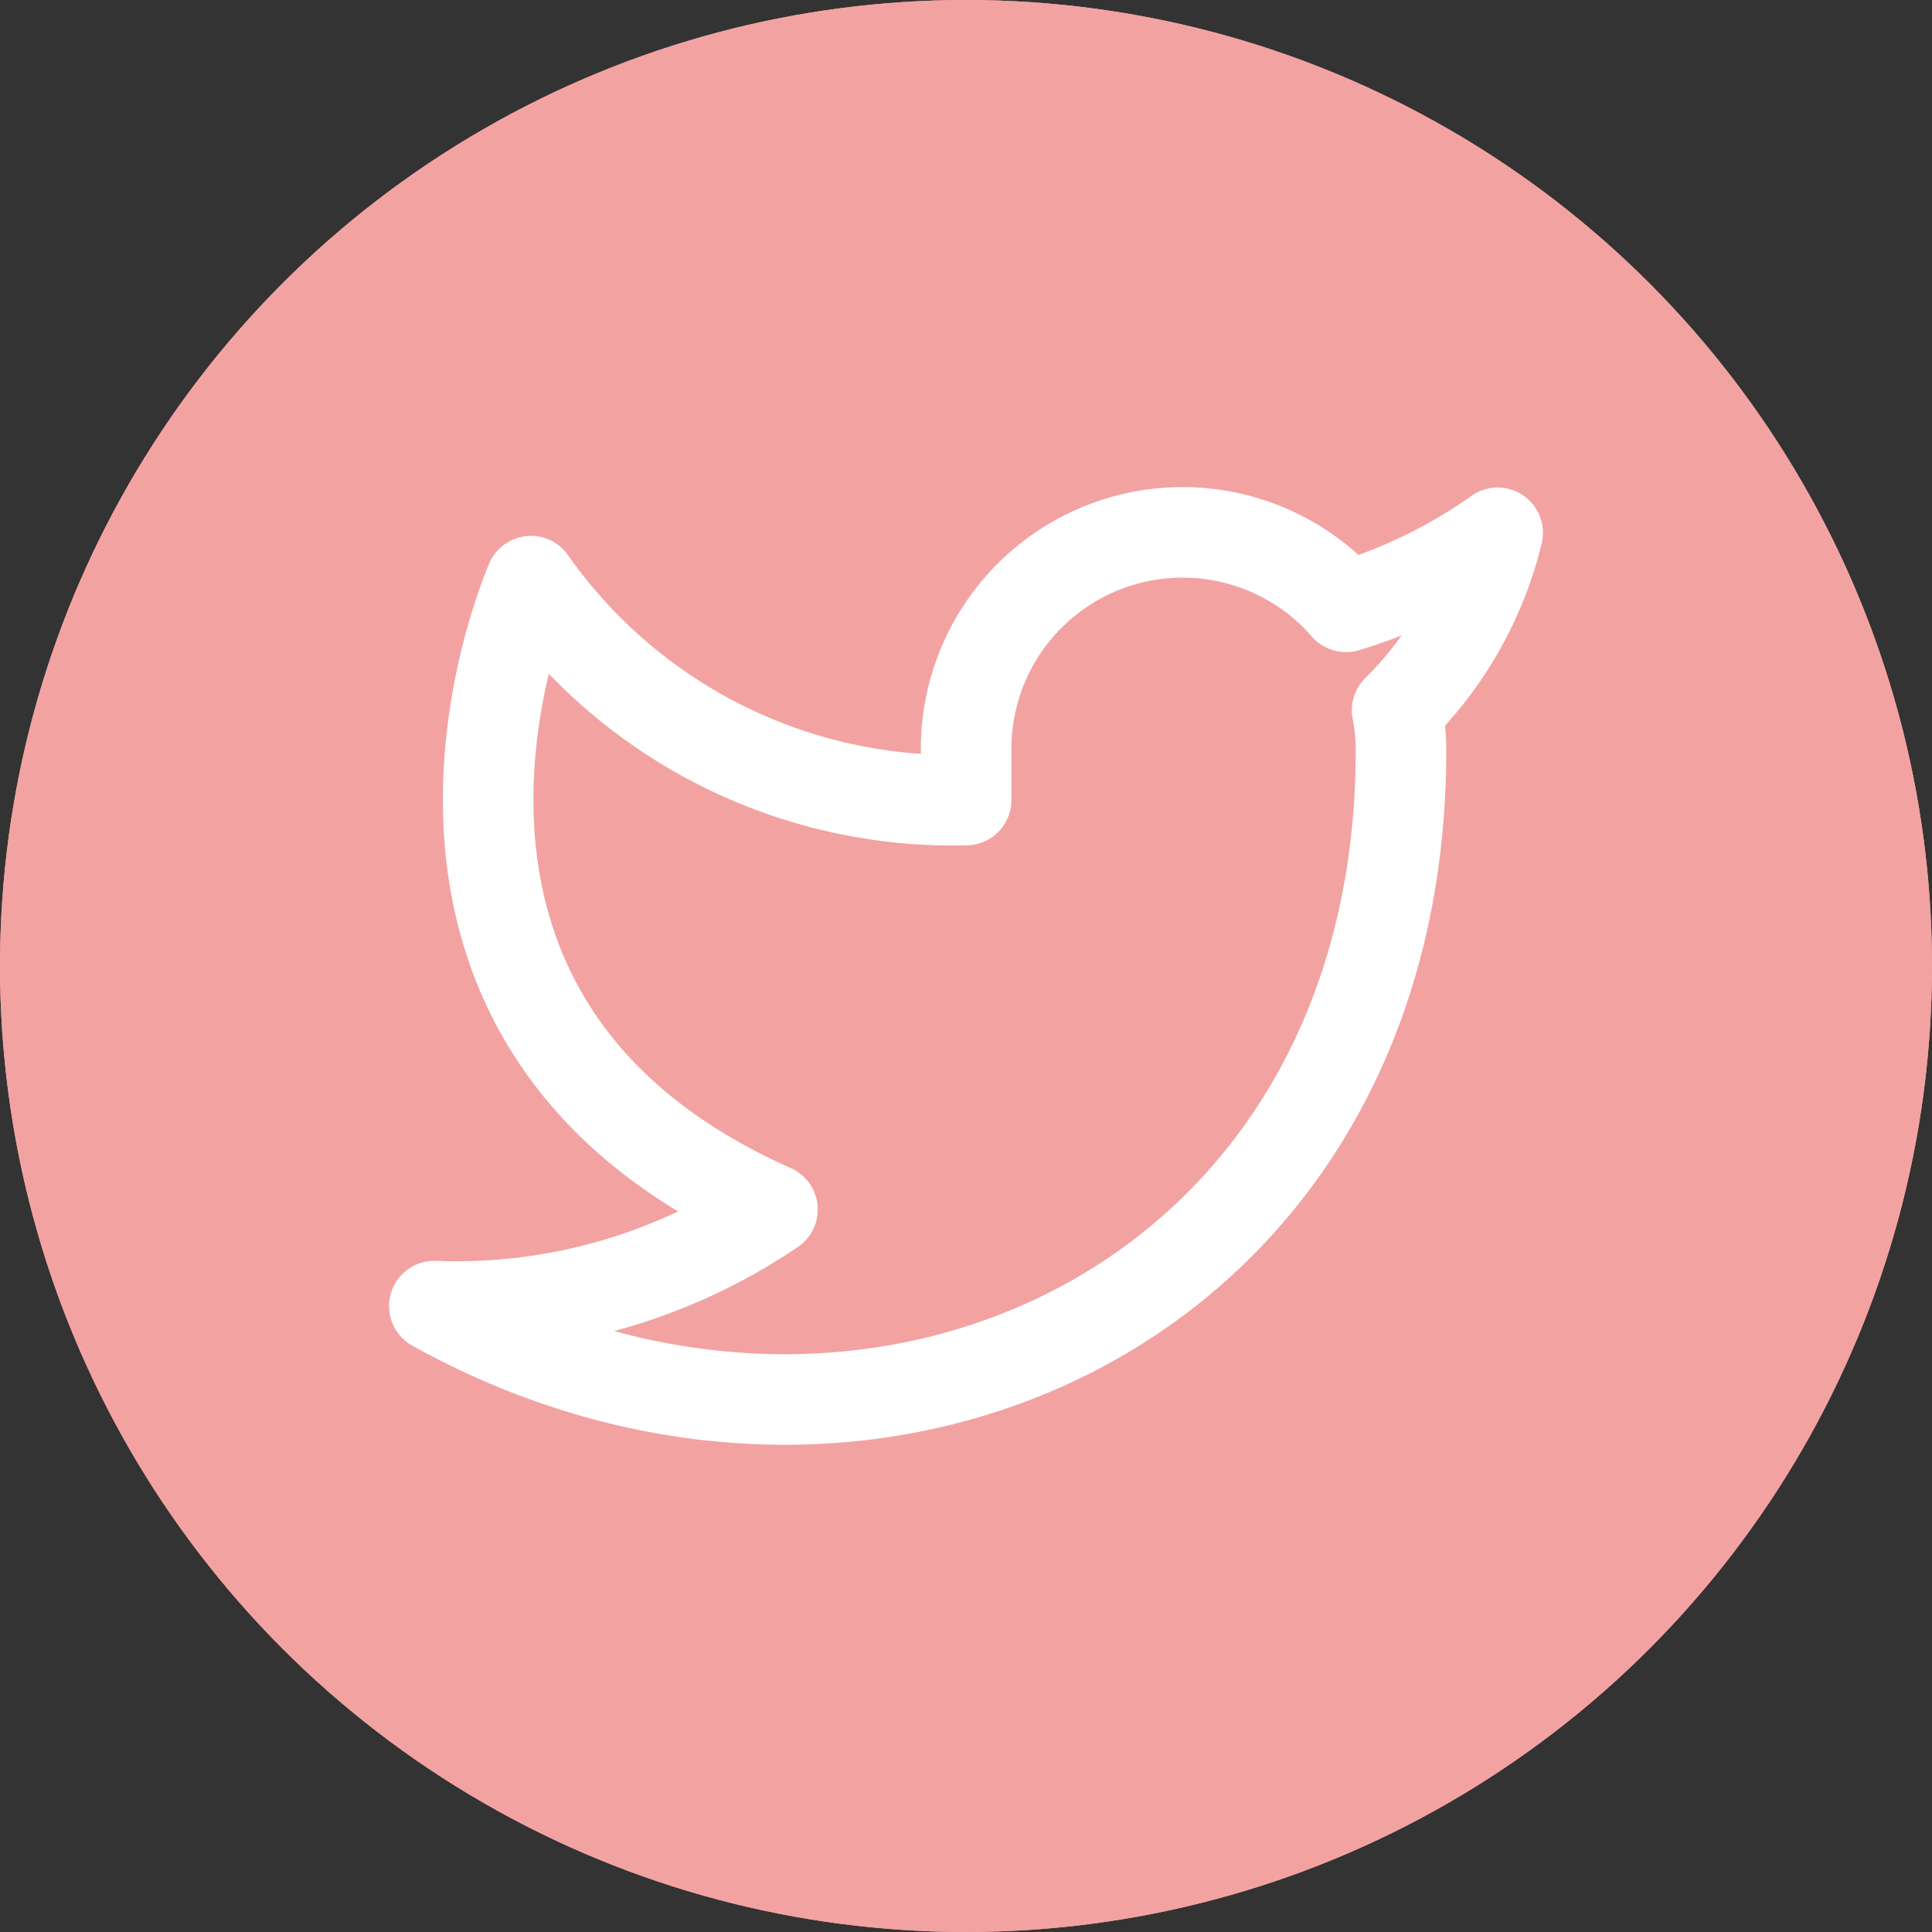 <svg xmlns="http://www.w3.org/2000/svg" width="32" height="32" viewBox="0 0 32 32">
  <rect x="0" y="0" width="32" height="32" fill="#333333" stroke="none"/>
  <g id="Group_49" data-name="Group 49" transform="translate(-1828 -17)">
    <g id="Group_46" data-name="Group 46" transform="translate(61 1.039)">
      <g id="Ellipse_1" data-name="Ellipse 1" transform="translate(1767 15.961)" fill="#f3a2a2" stroke="#f3a2a2" stroke-width="1.5">
        <circle cx="16" cy="16" r="16" stroke="none"/>
        <circle cx="16" cy="16" r="15.25" fill="none"/>
      </g>
    </g>
    <path id="Icon_feather-twitter" data-name="Icon feather-twitter" d="M19.112,4.493A8.726,8.726,0,0,1,16.6,5.718a3.586,3.586,0,0,0-6.292,2.4v.8A8.534,8.534,0,0,1,3.1,5.293S-.1,12.5,7.1,15.7a9.318,9.318,0,0,1-5.6,1.6c7.2,4,16.011,0,16.011-9.206a3.6,3.6,0,0,0-.064-.664,6.18,6.18,0,0,0,1.665-2.938Z" transform="translate(1833.694 21.333)" fill="none" stroke="#fff" stroke-linecap="round" stroke-linejoin="round" stroke-width="1.5"/>
  </g>
</svg>
